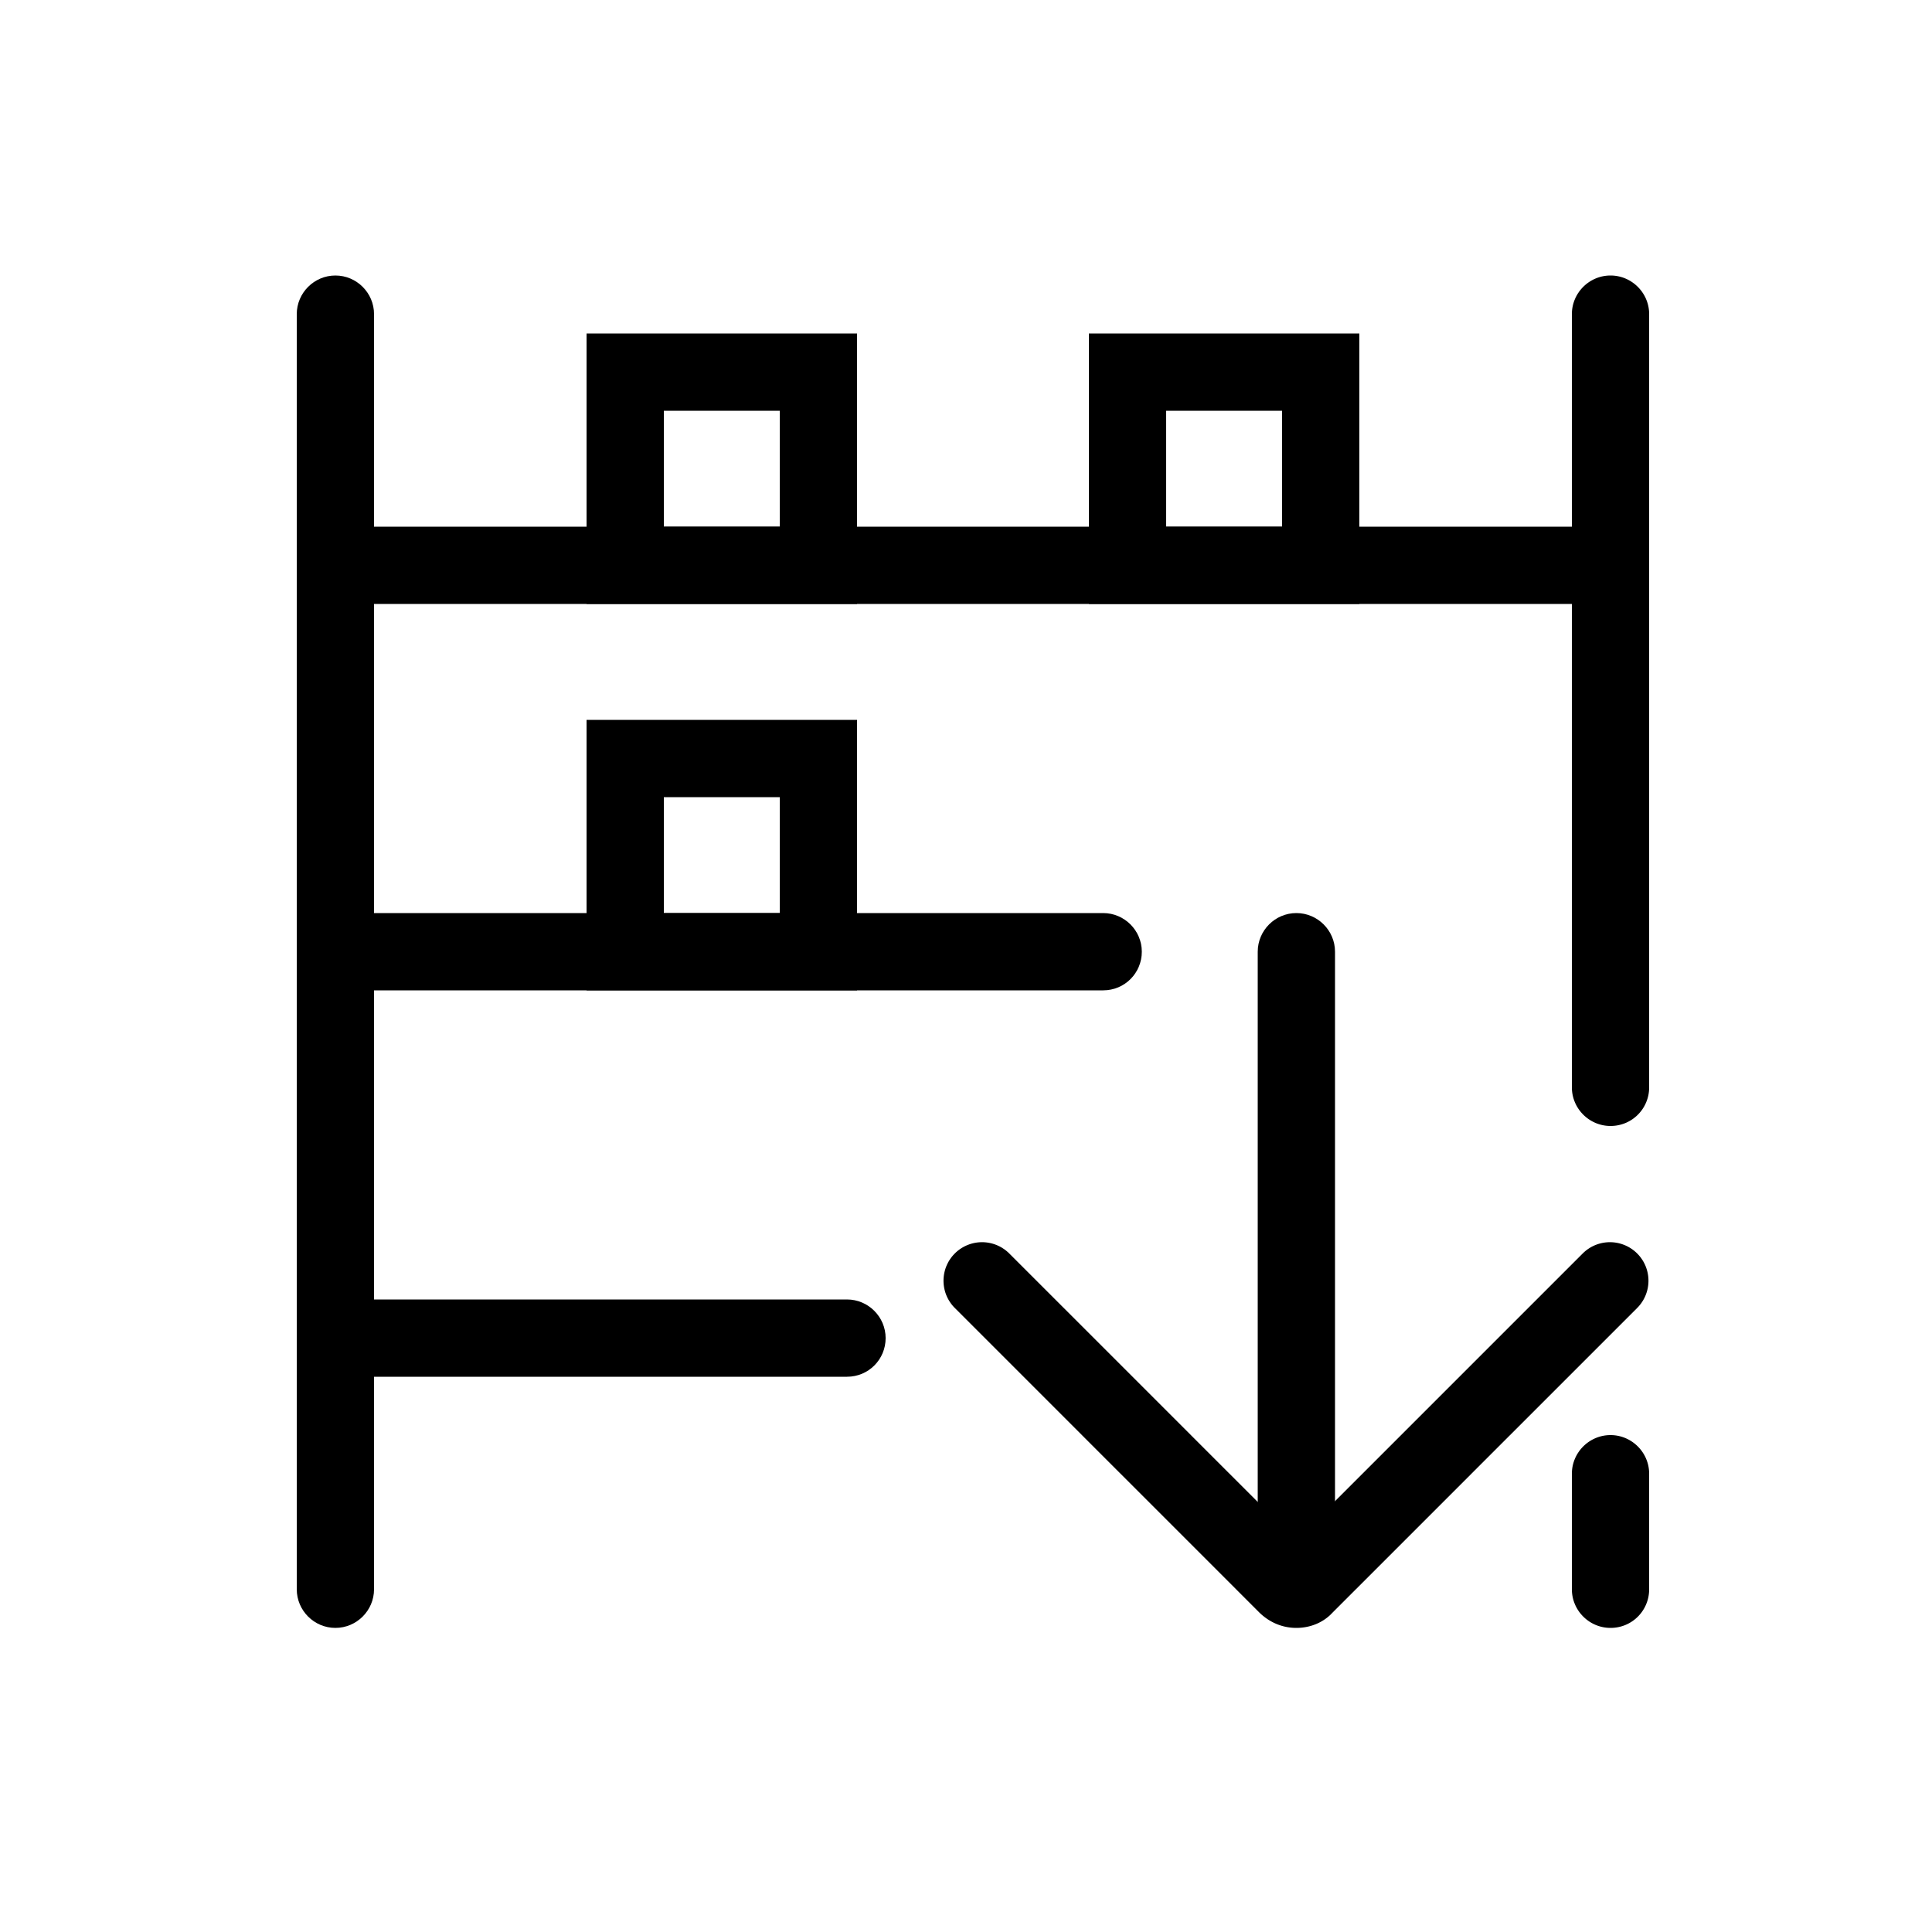 <?xml version="1.0" standalone="no"?><!DOCTYPE svg PUBLIC "-//W3C//DTD SVG 1.1//EN" "http://www.w3.org/Graphics/SVG/1.1/DTD/svg11.dtd"><svg t="1596591684086" class="icon" viewBox="0 0 1024 1024" version="1.1" xmlns="http://www.w3.org/2000/svg" p-id="1369" xmlns:xlink="http://www.w3.org/1999/xlink" width="200" height="200"><defs><style type="text/css"></style></defs><path d="M177.766 862.822c-11.264 0-20.48-9.216-20.48-20.48v-675.84c0-11.264 9.216-20.48 20.48-20.48s20.48 9.216 20.48 20.48v675.84c0 11.264-9.216 20.48-20.48 20.48z" p-id="1370"></path><path d="M584.704 524.902H177.766c-11.264 0-20.48-9.216-20.48-20.48s9.216-20.48 20.48-20.48h406.938c11.264 0 20.48 9.216 20.48 20.48s-9.011 20.48-20.48 20.48zM448.922 729.702H177.766c-11.264 0-20.48-9.216-20.48-20.48s9.216-20.48 20.48-20.48h271.155c11.264 0 20.48 9.216 20.48 20.48s-9.011 20.48-20.48 20.48zM853.606 320.102h-675.84c-11.264 0-20.48-9.216-20.48-20.48s9.216-20.48 20.48-20.48h675.84c11.264 0 20.48 9.216 20.48 20.48s-9.216 20.48-20.48 20.48z" p-id="1371"></path><path d="M853.606 596.787c-11.264 0-20.48-9.216-20.48-20.48V166.502c0-11.264 9.216-20.48 20.48-20.48s20.48 9.216 20.48 20.48v409.805c0 11.264-9.011 20.48-20.48 20.48zM853.606 862.822c-11.264 0-20.48-9.216-20.48-20.48v-61.235c0-11.264 9.216-20.48 20.48-20.48s20.48 9.216 20.48 20.48v61.235c0 11.264-9.011 20.48-20.48 20.48zM454.246 320.102h-143.36v-143.36h143.36v143.36z m-102.4-40.96h61.44v-61.44h-61.44v61.44zM720.486 320.102h-143.36v-143.36h143.36v143.36z m-102.4-40.96h61.44v-61.44h-61.44v61.44zM454.246 524.902h-143.36v-143.36h143.36v143.36z m-102.4-40.96h61.44v-61.44h-61.44v61.44zM687.104 862.822c-7.373 0-14.131-2.867-19.456-7.987l-161.587-161.587a20.398 20.398 0 1 1 28.877-28.877l151.962 151.962 151.962-151.962a20.398 20.398 0 1 1 28.877 28.877l-161.587 161.587c-4.71 5.12-11.674 7.987-19.046 7.987z" p-id="1372"></path><path d="M687.104 856.064c-11.264 0-20.48-9.216-20.48-20.48V504.422c0-11.264 9.216-20.48 20.48-20.48s20.48 9.216 20.48 20.48V835.584c0 11.264-9.011 20.48-20.48 20.48z" p-id="1373"></path></svg>
